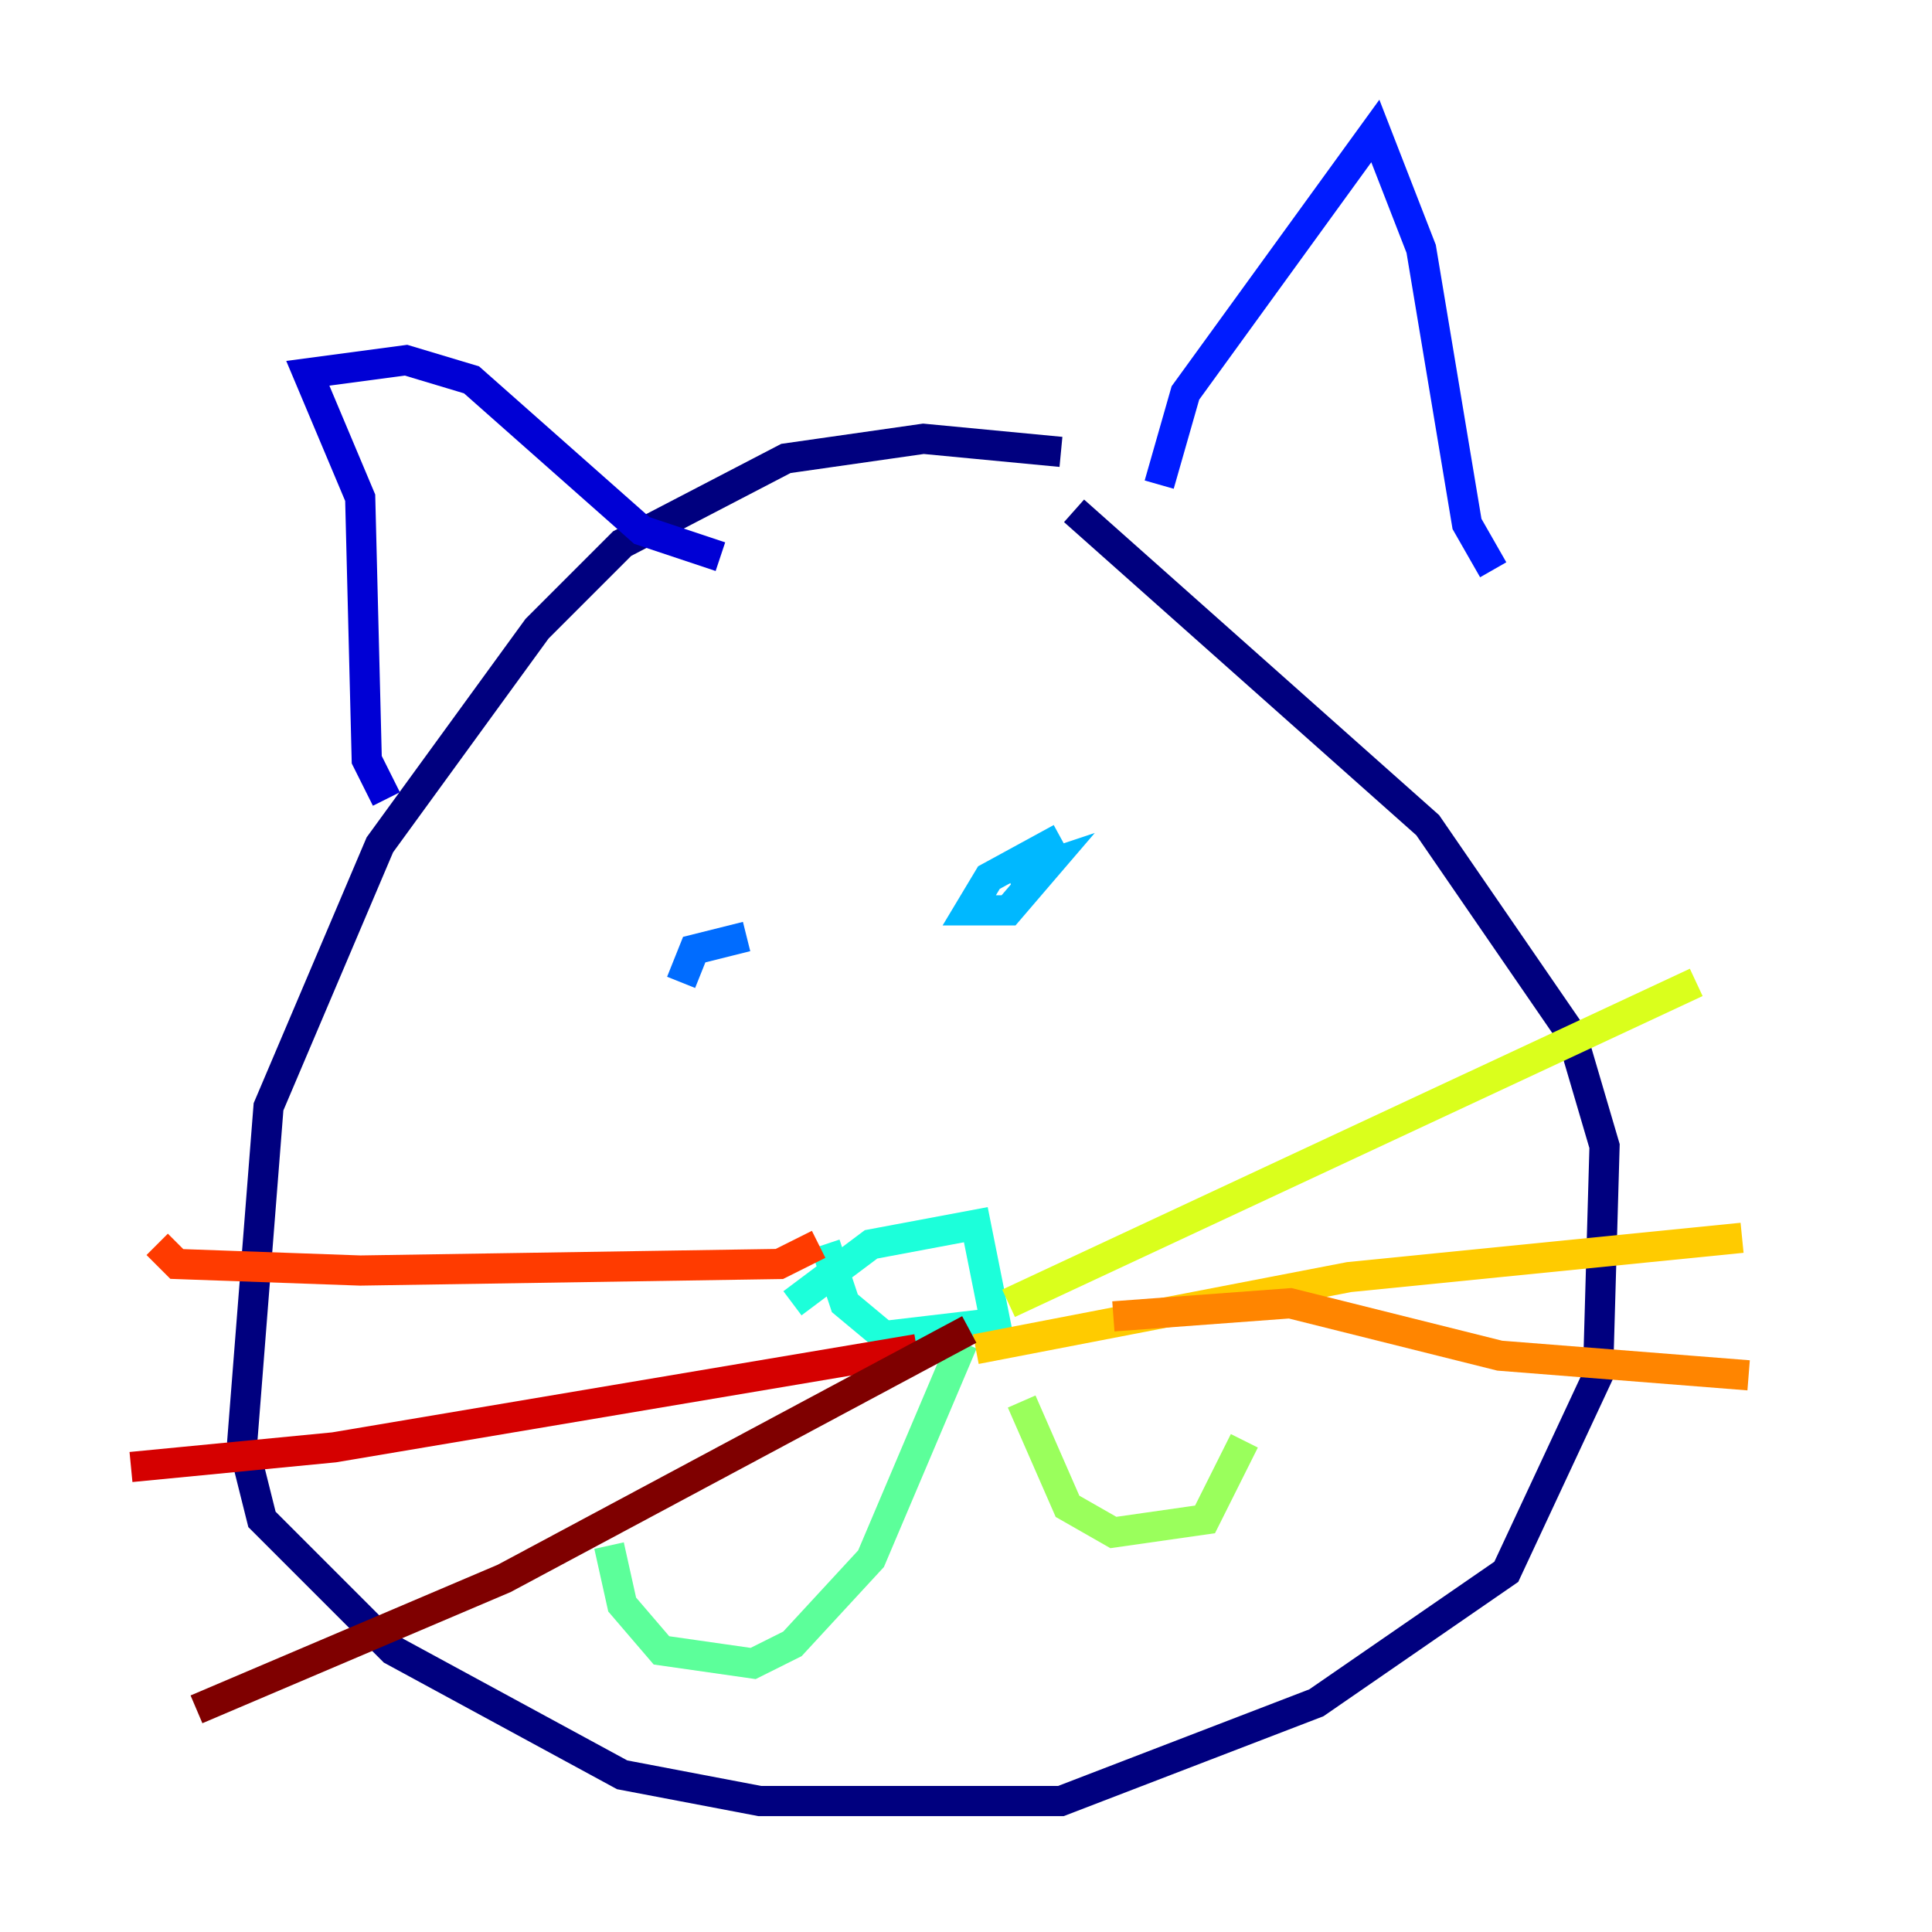 <?xml version="1.0" encoding="utf-8" ?>
<svg baseProfile="tiny" height="128" version="1.2" viewBox="0,0,128,128" width="128" xmlns="http://www.w3.org/2000/svg" xmlns:ev="http://www.w3.org/2001/xml-events" xmlns:xlink="http://www.w3.org/1999/xlink"><defs /><polyline fill="none" points="70.291,29.939 61.18,29.071 52.068,30.373 41.22,36.014 35.58,41.654 25.166,55.973 17.79,73.329 16.054,95.458 17.356,100.664 26.034,109.342 41.22,117.586 50.332,119.322 70.291,119.322 87.214,112.814 99.797,104.136 105.871,91.119 106.305,75.932 104.136,68.556 94.59,54.671 71.159,33.844" stroke="#00007f" stroke-width="2" /><polyline fill="none" points="25.6,52.936 24.298,50.332 23.864,32.976 20.393,24.732 26.902,23.864 31.241,25.166 42.522,35.146 47.729,36.881" stroke="#0000d5" stroke-width="2" /><polyline fill="none" points="76.8,32.108 78.536,26.034 91.119,8.678 94.156,16.488 97.193,34.712 98.929,37.749" stroke="#001cff" stroke-width="2" /><polyline fill="none" points="45.125,65.085 45.993,62.915 49.464,62.047" stroke="#006cff" stroke-width="2" /><polyline fill="none" points="70.291,55.539 65.519,58.142 64.217,60.312 66.82,60.312 69.424,57.275 66.82,58.142" stroke="#00b8ff" stroke-width="2" /><polyline fill="none" points="52.502,86.346 57.709,82.441 64.651,81.139 65.953,87.647 58.576,88.515 55.973,86.346 54.671,82.441" stroke="#1cffda" stroke-width="2" /><polyline fill="none" points="63.783,88.949 57.709,103.268 52.502,108.909 49.898,110.21 43.824,109.342 41.22,106.305 40.352,102.4" stroke="#5cff9a" stroke-width="2" /><polyline fill="none" points="67.688,92.854 70.725,99.797 73.763,101.532 79.837,100.664 82.441,95.458" stroke="#9aff5c" stroke-width="2" /><polyline fill="none" points="66.82,86.346 112.38,65.085" stroke="#daff1c" stroke-width="2" /><polyline fill="none" points="64.651,89.383 89.383,84.61 115.417,82.007" stroke="#ffcb00" stroke-width="2" /><polyline fill="none" points="73.763,87.214 85.478,86.346 99.363,89.817 115.851,91.119" stroke="#ff8500" stroke-width="2" /><polyline fill="none" points="54.237,82.441 51.634,83.742 23.864,84.176 11.715,83.742 10.414,82.441" stroke="#ff3b00" stroke-width="2" /><polyline fill="none" points="60.746,89.383 22.129,95.891 8.678,97.193" stroke="#d50000" stroke-width="2" /><polyline fill="none" points="64.217,88.081 33.41,104.57 13.017,113.248" stroke="#7f0000" stroke-width="2" /></svg>